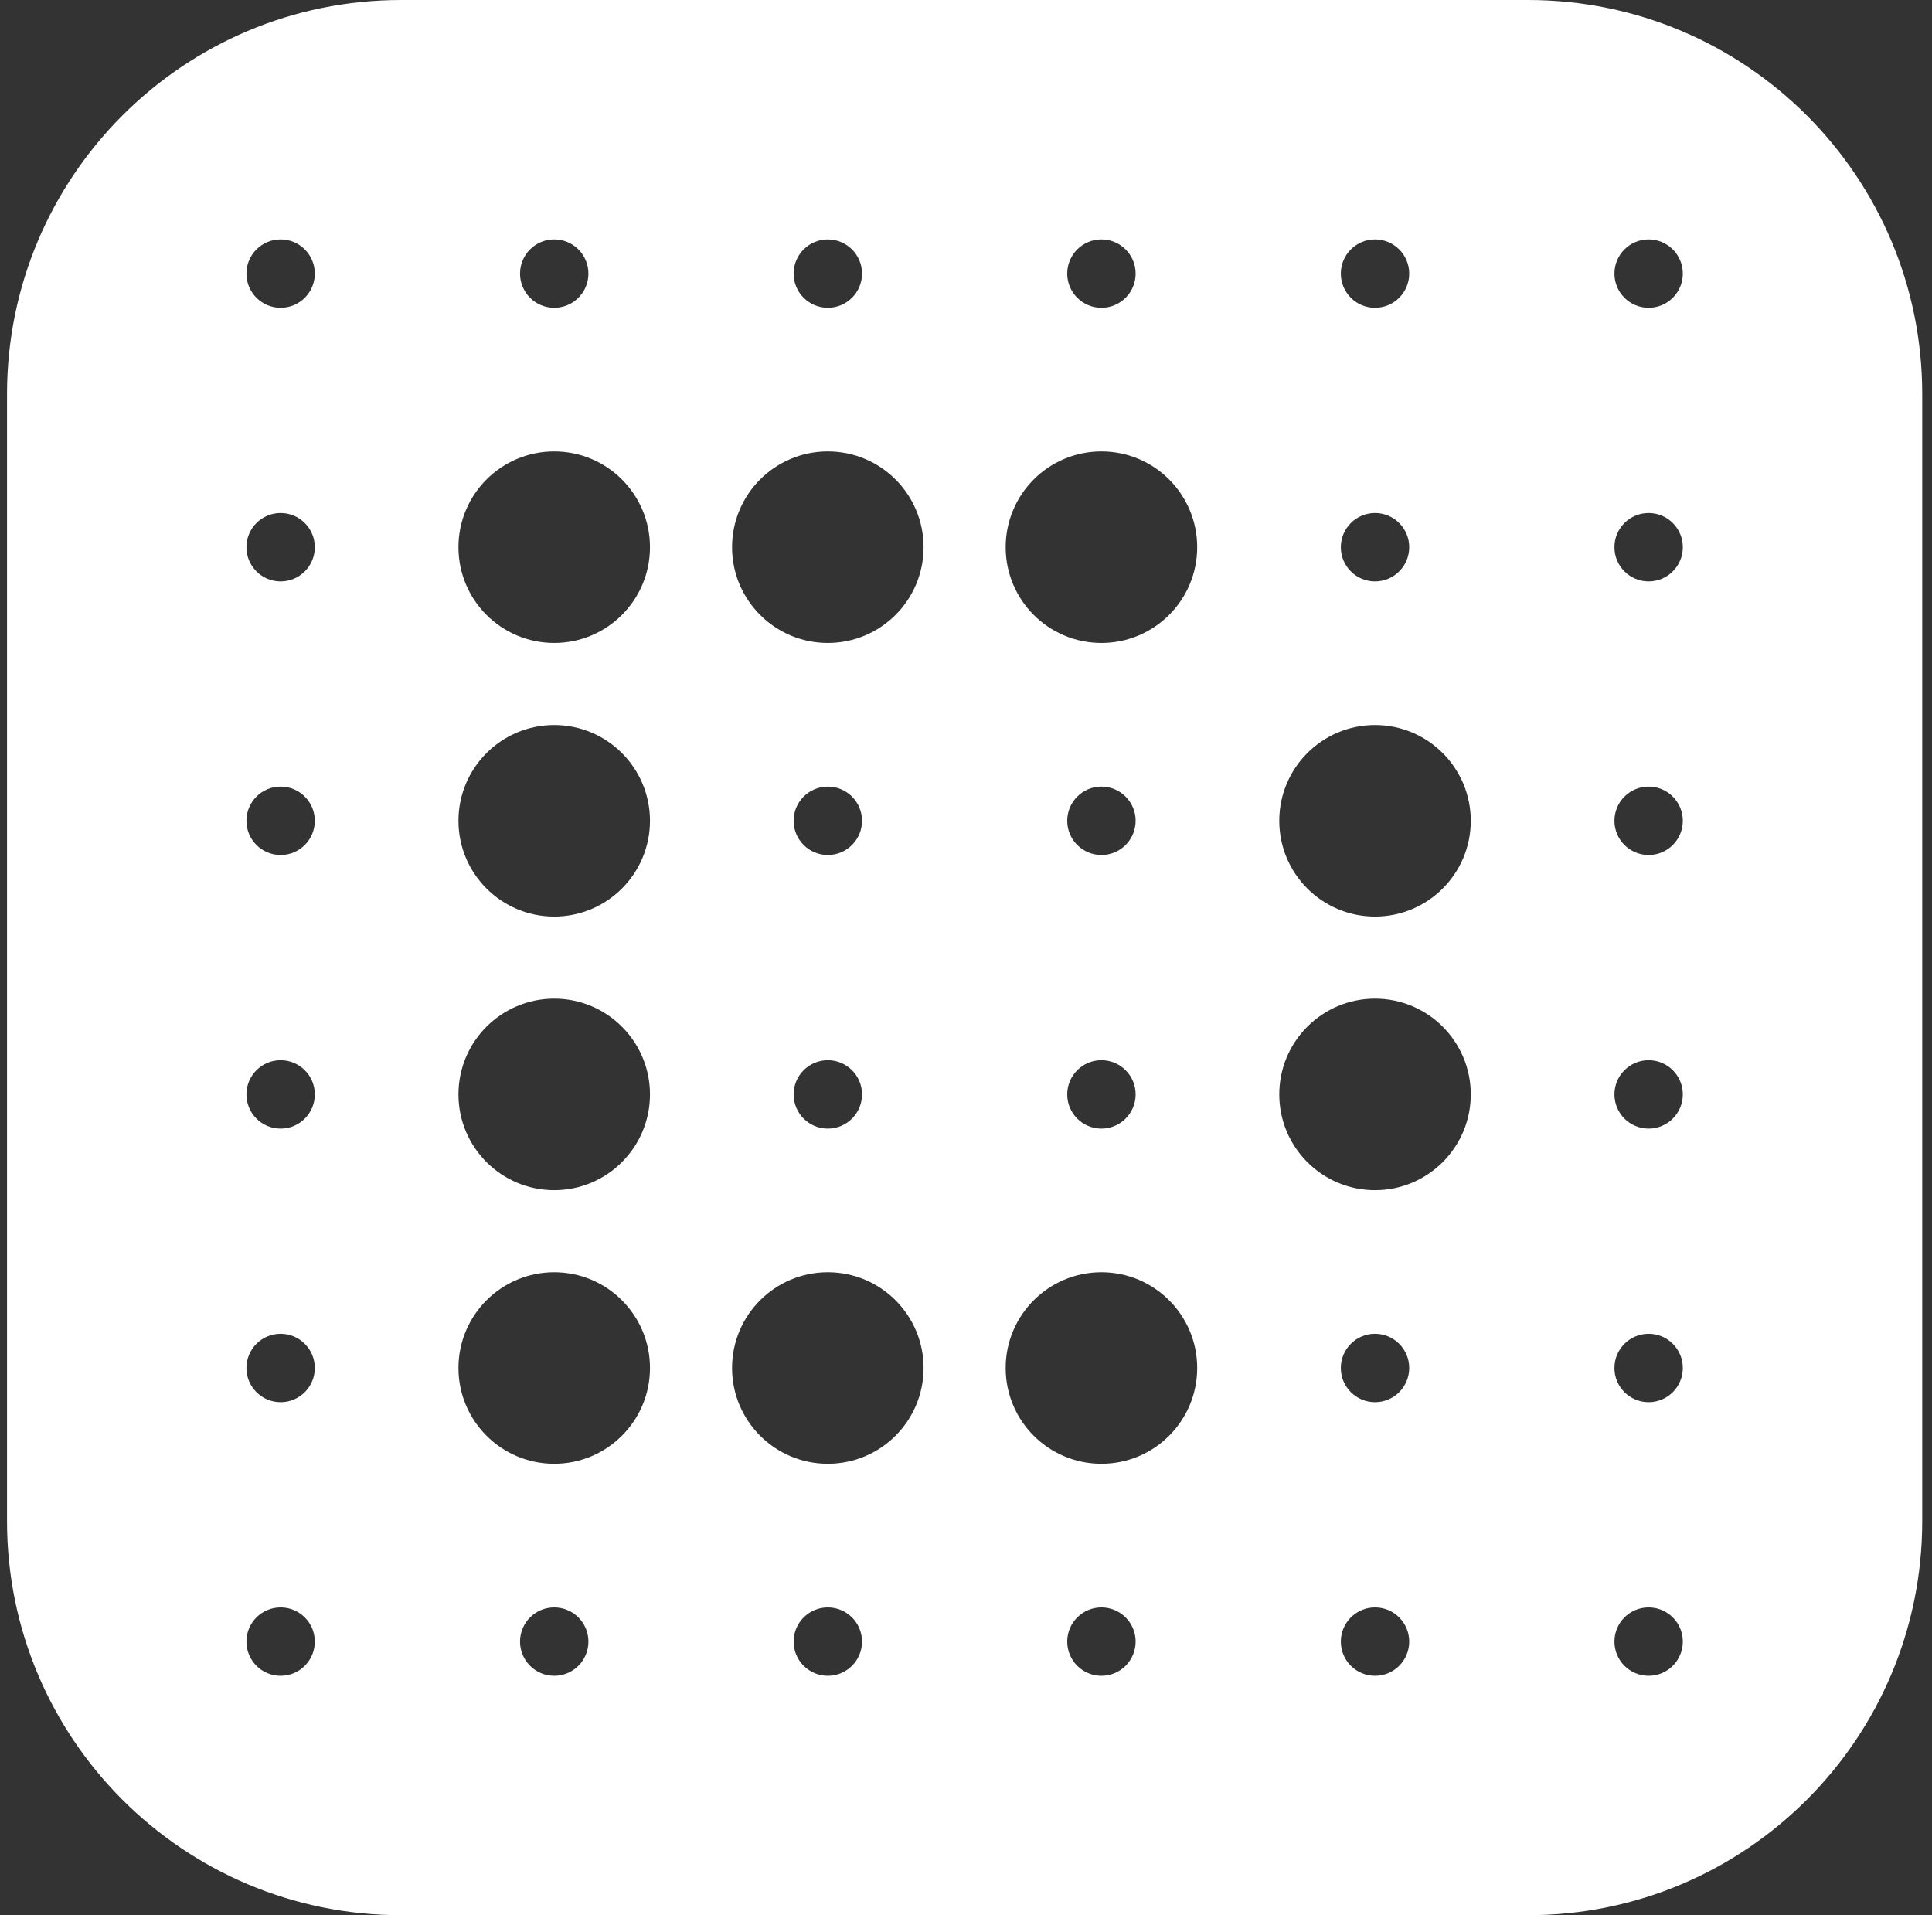 <svg width="115" height="114" viewBox="0 0 115 114" fill="none" xmlns="http://www.w3.org/2000/svg">
<rect x="0" y="0" width="115" height="114" fill="#333333" stroke="none"/>
<path fill-rule="evenodd" clip-rule="evenodd" d="M23.875 0C10.92 0 0.418 10.502 0.418 23.457V90.543C0.418 103.498 10.92 114 23.875 114H90.961C103.916 114 114.418 103.498 114.418 90.543V23.457C114.418 10.502 103.916 0 90.961 0H23.875ZM16.704 18.321C17.828 18.321 18.739 17.41 18.739 16.286C18.739 15.161 17.828 14.25 16.704 14.25C15.579 14.25 14.668 15.161 14.668 16.286C14.668 17.41 15.579 18.321 16.704 18.321ZM16.704 34.607C17.828 34.607 18.739 33.696 18.739 32.571C18.739 31.447 17.828 30.536 16.704 30.536C15.579 30.536 14.668 31.447 14.668 32.571C14.668 33.696 15.579 34.607 16.704 34.607ZM18.739 48.857C18.739 49.981 17.828 50.893 16.704 50.893C15.579 50.893 14.668 49.981 14.668 48.857C14.668 47.733 15.579 46.821 16.704 46.821C17.828 46.821 18.739 47.733 18.739 48.857ZM16.704 67.179C17.828 67.179 18.739 66.267 18.739 65.143C18.739 64.019 17.828 63.107 16.704 63.107C15.579 63.107 14.668 64.019 14.668 65.143C14.668 66.267 15.579 67.179 16.704 67.179ZM18.739 81.429C18.739 82.553 17.828 83.464 16.704 83.464C15.579 83.464 14.668 82.553 14.668 81.429C14.668 80.304 15.579 79.393 16.704 79.393C17.828 79.393 18.739 80.304 18.739 81.429ZM16.704 99.75C17.828 99.75 18.739 98.839 18.739 97.714C18.739 96.59 17.828 95.679 16.704 95.679C15.579 95.679 14.668 96.59 14.668 97.714C14.668 98.839 15.579 99.75 16.704 99.75ZM35.025 16.286C35.025 17.41 34.114 18.321 32.989 18.321C31.865 18.321 30.954 17.41 30.954 16.286C30.954 15.161 31.865 14.25 32.989 14.25C34.114 14.25 35.025 15.161 35.025 16.286ZM32.989 38.271C36.137 38.271 38.689 35.719 38.689 32.571C38.689 29.423 36.137 26.871 32.989 26.871C29.841 26.871 27.289 29.423 27.289 32.571C27.289 35.719 29.841 38.271 32.989 38.271ZM38.689 48.857C38.689 52.005 36.137 54.557 32.989 54.557C29.841 54.557 27.289 52.005 27.289 48.857C27.289 45.709 29.841 43.157 32.989 43.157C36.137 43.157 38.689 45.709 38.689 48.857ZM32.989 70.843C36.137 70.843 38.689 68.291 38.689 65.143C38.689 61.995 36.137 59.443 32.989 59.443C29.841 59.443 27.289 61.995 27.289 65.143C27.289 68.291 29.841 70.843 32.989 70.843ZM38.689 81.429C38.689 84.577 36.137 87.129 32.989 87.129C29.841 87.129 27.289 84.577 27.289 81.429C27.289 78.281 29.841 75.729 32.989 75.729C36.137 75.729 38.689 78.281 38.689 81.429ZM32.989 99.75C34.114 99.75 35.025 98.839 35.025 97.714C35.025 96.59 34.114 95.679 32.989 95.679C31.865 95.679 30.954 96.59 30.954 97.714C30.954 98.839 31.865 99.75 32.989 99.75ZM51.311 16.286C51.311 17.41 50.399 18.321 49.275 18.321C48.151 18.321 47.239 17.41 47.239 16.286C47.239 15.161 48.151 14.25 49.275 14.25C50.399 14.25 51.311 15.161 51.311 16.286ZM49.275 38.271C52.423 38.271 54.975 35.719 54.975 32.571C54.975 29.423 52.423 26.871 49.275 26.871C46.127 26.871 43.575 29.423 43.575 32.571C43.575 35.719 46.127 38.271 49.275 38.271ZM51.311 48.857C51.311 49.981 50.399 50.893 49.275 50.893C48.151 50.893 47.239 49.981 47.239 48.857C47.239 47.733 48.151 46.821 49.275 46.821C50.399 46.821 51.311 47.733 51.311 48.857ZM49.275 67.179C50.399 67.179 51.311 66.267 51.311 65.143C51.311 64.019 50.399 63.107 49.275 63.107C48.151 63.107 47.239 64.019 47.239 65.143C47.239 66.267 48.151 67.179 49.275 67.179ZM54.975 81.429C54.975 84.577 52.423 87.129 49.275 87.129C46.127 87.129 43.575 84.577 43.575 81.429C43.575 78.281 46.127 75.729 49.275 75.729C52.423 75.729 54.975 78.281 54.975 81.429ZM49.275 99.75C50.399 99.75 51.311 98.839 51.311 97.714C51.311 96.59 50.399 95.679 49.275 95.679C48.151 95.679 47.239 96.59 47.239 97.714C47.239 98.839 48.151 99.75 49.275 99.75ZM67.597 16.286C67.597 17.41 66.685 18.321 65.561 18.321C64.436 18.321 63.525 17.41 63.525 16.286C63.525 15.161 64.436 14.25 65.561 14.25C66.685 14.25 67.597 15.161 67.597 16.286ZM65.561 38.271C68.709 38.271 71.261 35.719 71.261 32.571C71.261 29.423 68.709 26.871 65.561 26.871C62.413 26.871 59.861 29.423 59.861 32.571C59.861 35.719 62.413 38.271 65.561 38.271ZM67.597 48.857C67.597 49.981 66.685 50.893 65.561 50.893C64.436 50.893 63.525 49.981 63.525 48.857C63.525 47.733 64.436 46.821 65.561 46.821C66.685 46.821 67.597 47.733 67.597 48.857ZM65.561 67.179C66.685 67.179 67.597 66.267 67.597 65.143C67.597 64.019 66.685 63.107 65.561 63.107C64.436 63.107 63.525 64.019 63.525 65.143C63.525 66.267 64.436 67.179 65.561 67.179ZM71.261 81.429C71.261 84.577 68.709 87.129 65.561 87.129C62.413 87.129 59.861 84.577 59.861 81.429C59.861 78.281 62.413 75.729 65.561 75.729C68.709 75.729 71.261 78.281 71.261 81.429ZM65.561 99.75C66.685 99.75 67.597 98.839 67.597 97.714C67.597 96.59 66.685 95.679 65.561 95.679C64.436 95.679 63.525 96.59 63.525 97.714C63.525 98.839 64.436 99.75 65.561 99.75ZM83.882 16.286C83.882 17.41 82.971 18.321 81.847 18.321C80.722 18.321 79.811 17.41 79.811 16.286C79.811 15.161 80.722 14.25 81.847 14.25C82.971 14.25 83.882 15.161 83.882 16.286ZM81.847 34.607C82.971 34.607 83.882 33.696 83.882 32.571C83.882 31.447 82.971 30.536 81.847 30.536C80.722 30.536 79.811 31.447 79.811 32.571C79.811 33.696 80.722 34.607 81.847 34.607ZM87.546 48.857C87.546 52.005 84.995 54.557 81.847 54.557C78.698 54.557 76.147 52.005 76.147 48.857C76.147 45.709 78.698 43.157 81.847 43.157C84.995 43.157 87.546 45.709 87.546 48.857ZM81.847 70.843C84.995 70.843 87.546 68.291 87.546 65.143C87.546 61.995 84.995 59.443 81.847 59.443C78.698 59.443 76.147 61.995 76.147 65.143C76.147 68.291 78.698 70.843 81.847 70.843ZM83.882 81.429C83.882 82.553 82.971 83.464 81.847 83.464C80.722 83.464 79.811 82.553 79.811 81.429C79.811 80.304 80.722 79.393 81.847 79.393C82.971 79.393 83.882 80.304 83.882 81.429ZM81.847 99.75C82.971 99.75 83.882 98.839 83.882 97.714C83.882 96.59 82.971 95.679 81.847 95.679C80.722 95.679 79.811 96.59 79.811 97.714C79.811 98.839 80.722 99.75 81.847 99.75ZM100.168 16.286C100.168 17.41 99.257 18.321 98.132 18.321C97.008 18.321 96.097 17.41 96.097 16.286C96.097 15.161 97.008 14.25 98.132 14.25C99.257 14.25 100.168 15.161 100.168 16.286ZM98.132 34.607C99.257 34.607 100.168 33.696 100.168 32.571C100.168 31.447 99.257 30.536 98.132 30.536C97.008 30.536 96.097 31.447 96.097 32.571C96.097 33.696 97.008 34.607 98.132 34.607ZM100.168 48.857C100.168 49.981 99.257 50.893 98.132 50.893C97.008 50.893 96.097 49.981 96.097 48.857C96.097 47.733 97.008 46.821 98.132 46.821C99.257 46.821 100.168 47.733 100.168 48.857ZM98.132 67.179C99.257 67.179 100.168 66.267 100.168 65.143C100.168 64.019 99.257 63.107 98.132 63.107C97.008 63.107 96.097 64.019 96.097 65.143C96.097 66.267 97.008 67.179 98.132 67.179ZM100.168 81.429C100.168 82.553 99.257 83.464 98.132 83.464C97.008 83.464 96.097 82.553 96.097 81.429C96.097 80.304 97.008 79.393 98.132 79.393C99.257 79.393 100.168 80.304 100.168 81.429ZM98.132 99.75C99.257 99.75 100.168 98.839 100.168 97.714C100.168 96.59 99.257 95.679 98.132 95.679C97.008 95.679 96.097 96.59 96.097 97.714C96.097 98.839 97.008 99.75 98.132 99.75Z" fill="white"/>
</svg>
